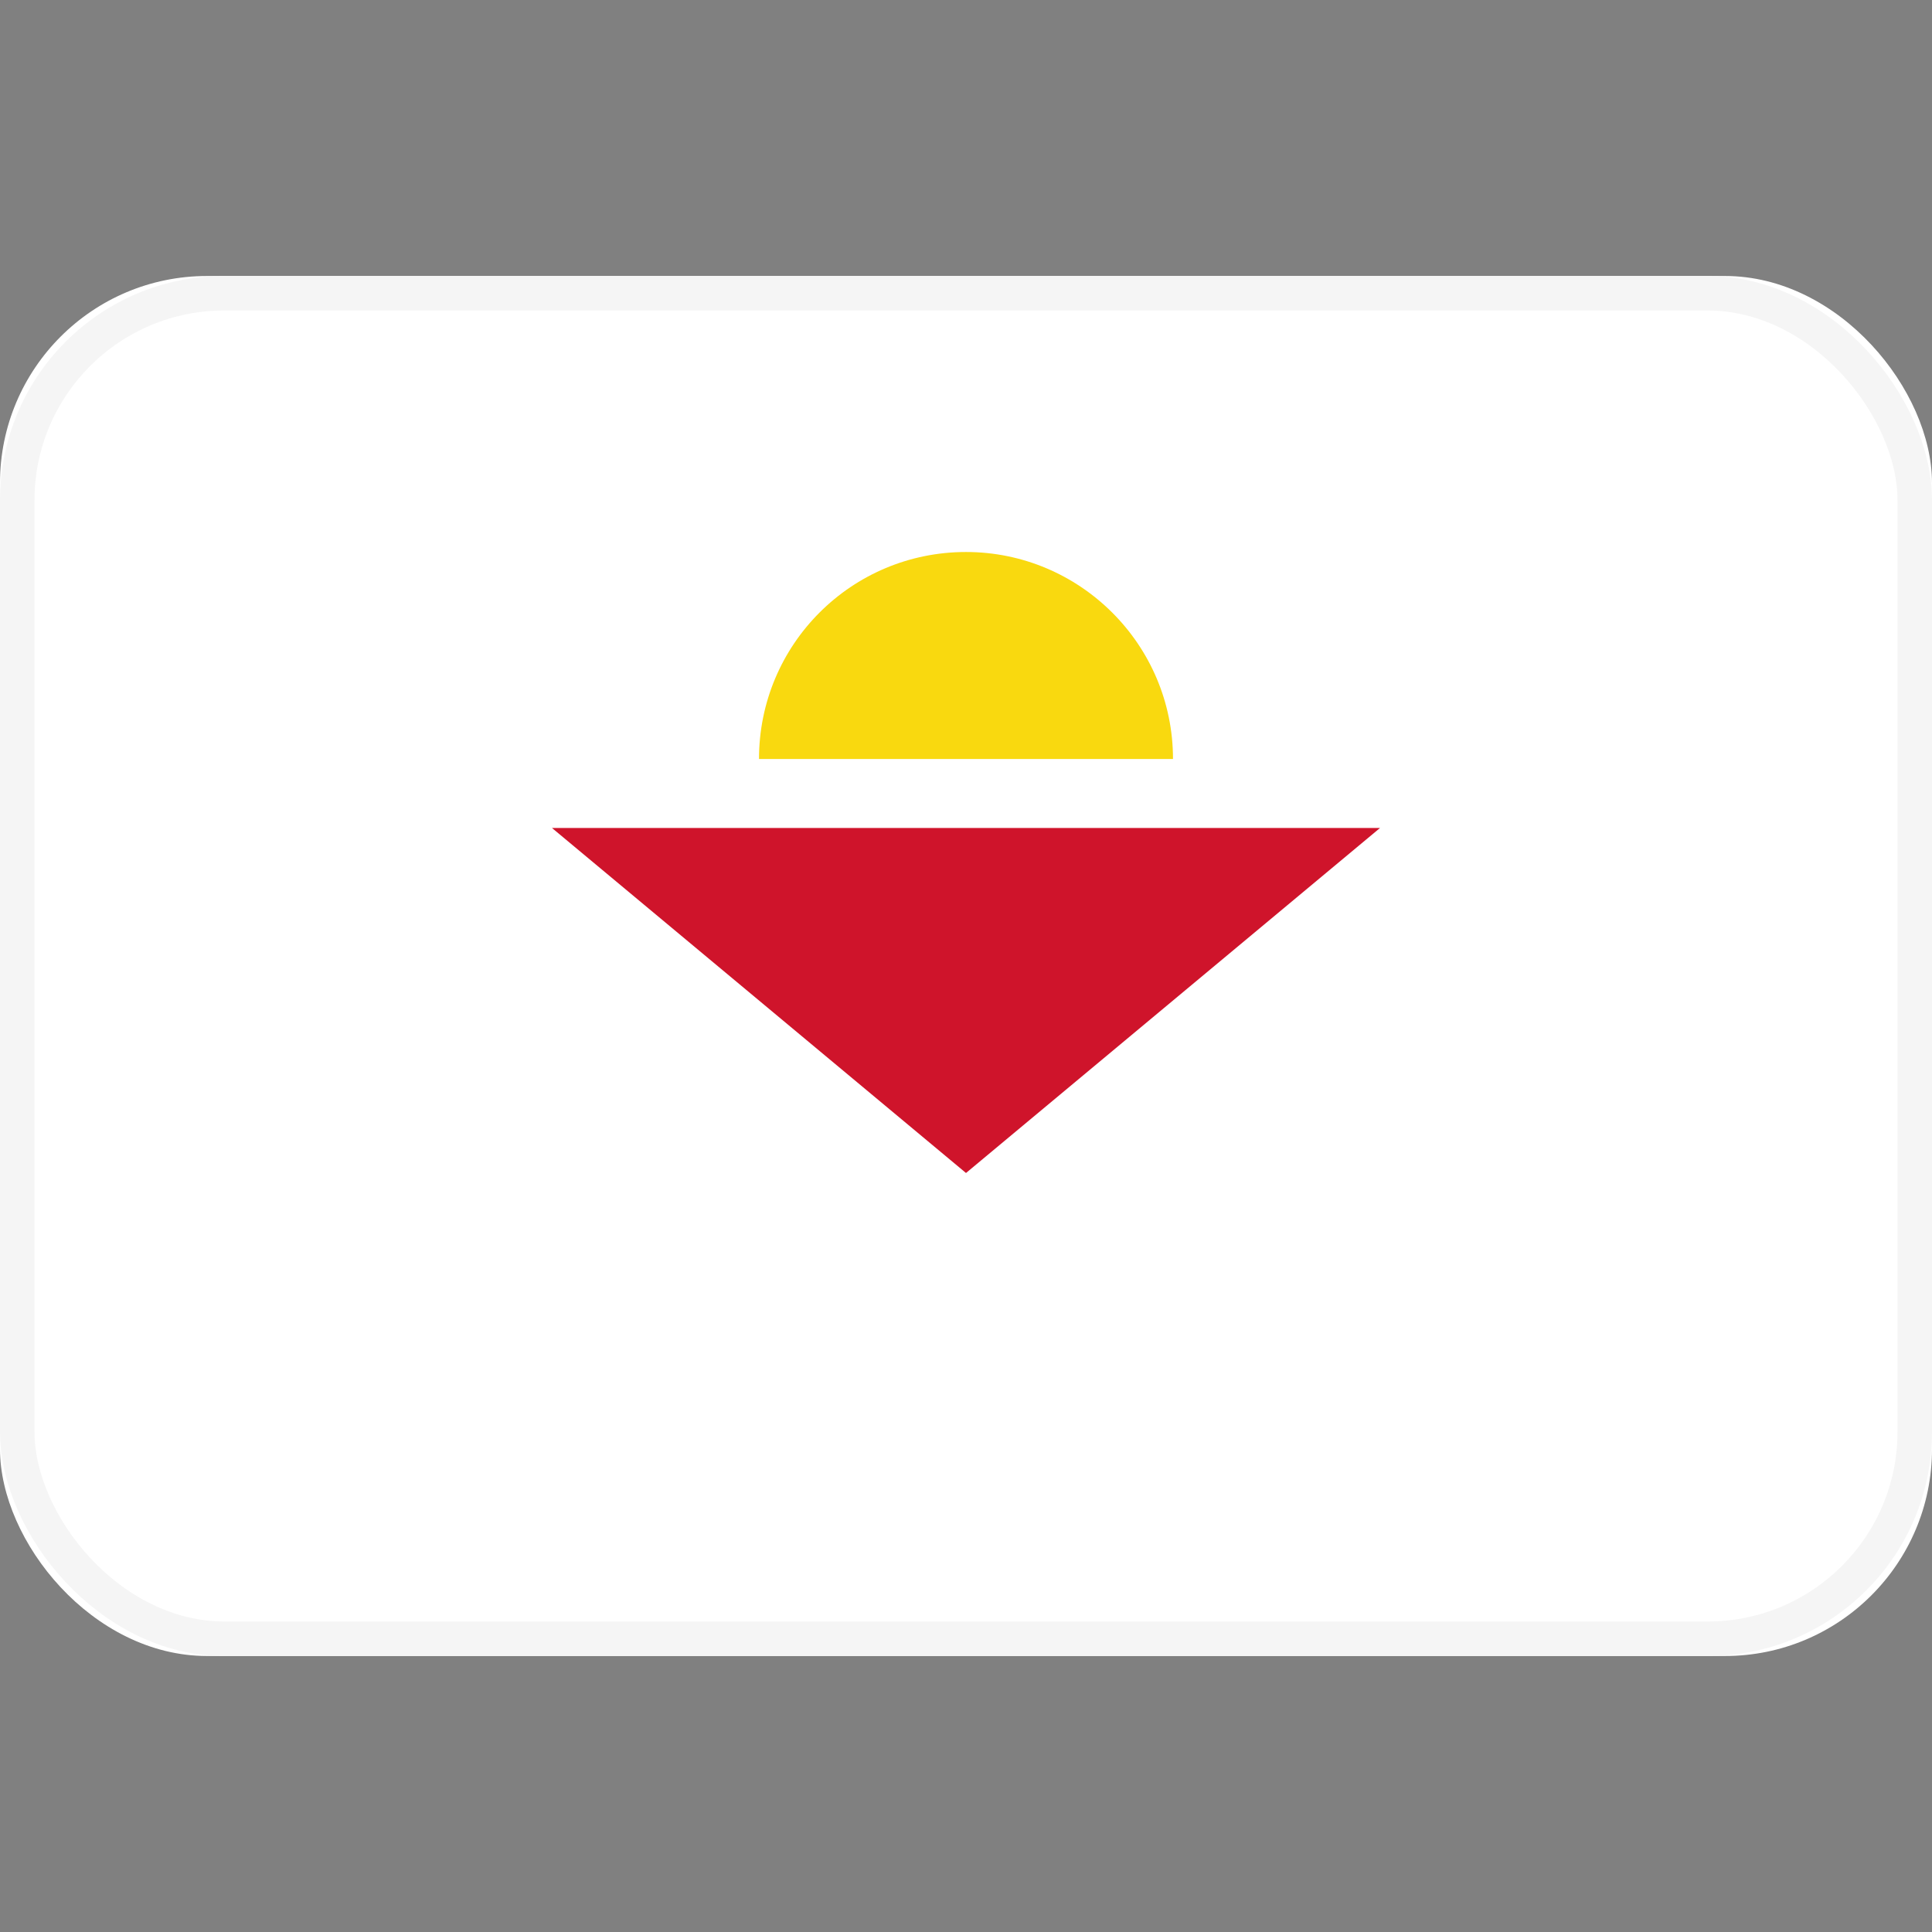 <svg width="28" height="28" viewBox="0 0 28 28" fill="none" xmlns="http://www.w3.org/2000/svg" xmlns:xlink="http://www.w3.org/1999/xlink">
	<rect x="0" y="0" width="28" height="28" fill="#808080" stroke="none"/>
	<desc>
			Created with Pixso.
	</desc>
	<defs>
		<clipPath id="clip136805_1045">
			<rect id="Saint-Martin" width="28" height="28" transform="translate(28 28) rotate(180)" fill="white" fill-opacity="0"/>
		</clipPath>
	</defs>
	<rect id="Saint-Martin" width="28" height="28" transform="translate(28 28) rotate(180)" fill="#FFFFFF" fill-opacity="0"/>
	<g>
		<rect id="Mask Copy" y="4" rx="3" width="28" height="20" fill="#FFFFFF" fill-opacity="1"/>
		<rect id="Mask Copy" x="0.25" y="4.25" rx="3" width="27.5" height="19.5" stroke="#F5F5F5" stroke-opacity="1" stroke-width="0.5"/>
		<mask id="mask_136805_1040" fill="white">
			<path id="Subtract" d="M27.979 6.641L16 16.993L16 24L25 24C26.657 24 28 22.657 28 21L28 7C28 6.878 27.993 6.759 27.979 6.641ZM0.021 6.641L12 16.993L12 24L3 24C1.343 24 0 22.657 0 21L0 7C0 6.878 0.007 6.759 0.021 6.641Z" clip-rule="evenodd" fill="" fill-opacity="1" fill-rule="evenodd"/>
		</mask>
		<path id="Subtract" d="M27.979 6.641L16 16.993L16 24L25 24C26.657 24 28 22.657 28 21L28 7C28 6.878 27.993 6.759 27.979 6.641ZM0.021 6.641L12 16.993L12 24L3 24C1.343 24 0 22.657 0 21L0 7C0 6.878 0.007 6.759 0.021 6.641Z" clip-rule="evenodd" fill="#003787" fill-opacity="1" fill-rule="evenodd" mask="url(#mask_136805_1040)"/>
		<path id="Subtract" d="" clip-rule="evenodd" fill="#F5F5F5" fill-opacity="0" fill-rule="evenodd"/>
		<path id="Rectangle 240649382" d="M8 12L20 12L14 17L8 12Z" fill="#CF142B" fill-opacity="1" fill-rule="nonzero"/>
		<path id="Ellipse 2977" d="M11 11C11 9.34 12.34 8 14 8C15.65 8 17 9.34 17 11L11 11Z" fill="#F9D90F" fill-opacity="1" fill-rule="evenodd"/>
	</g>
</svg>
